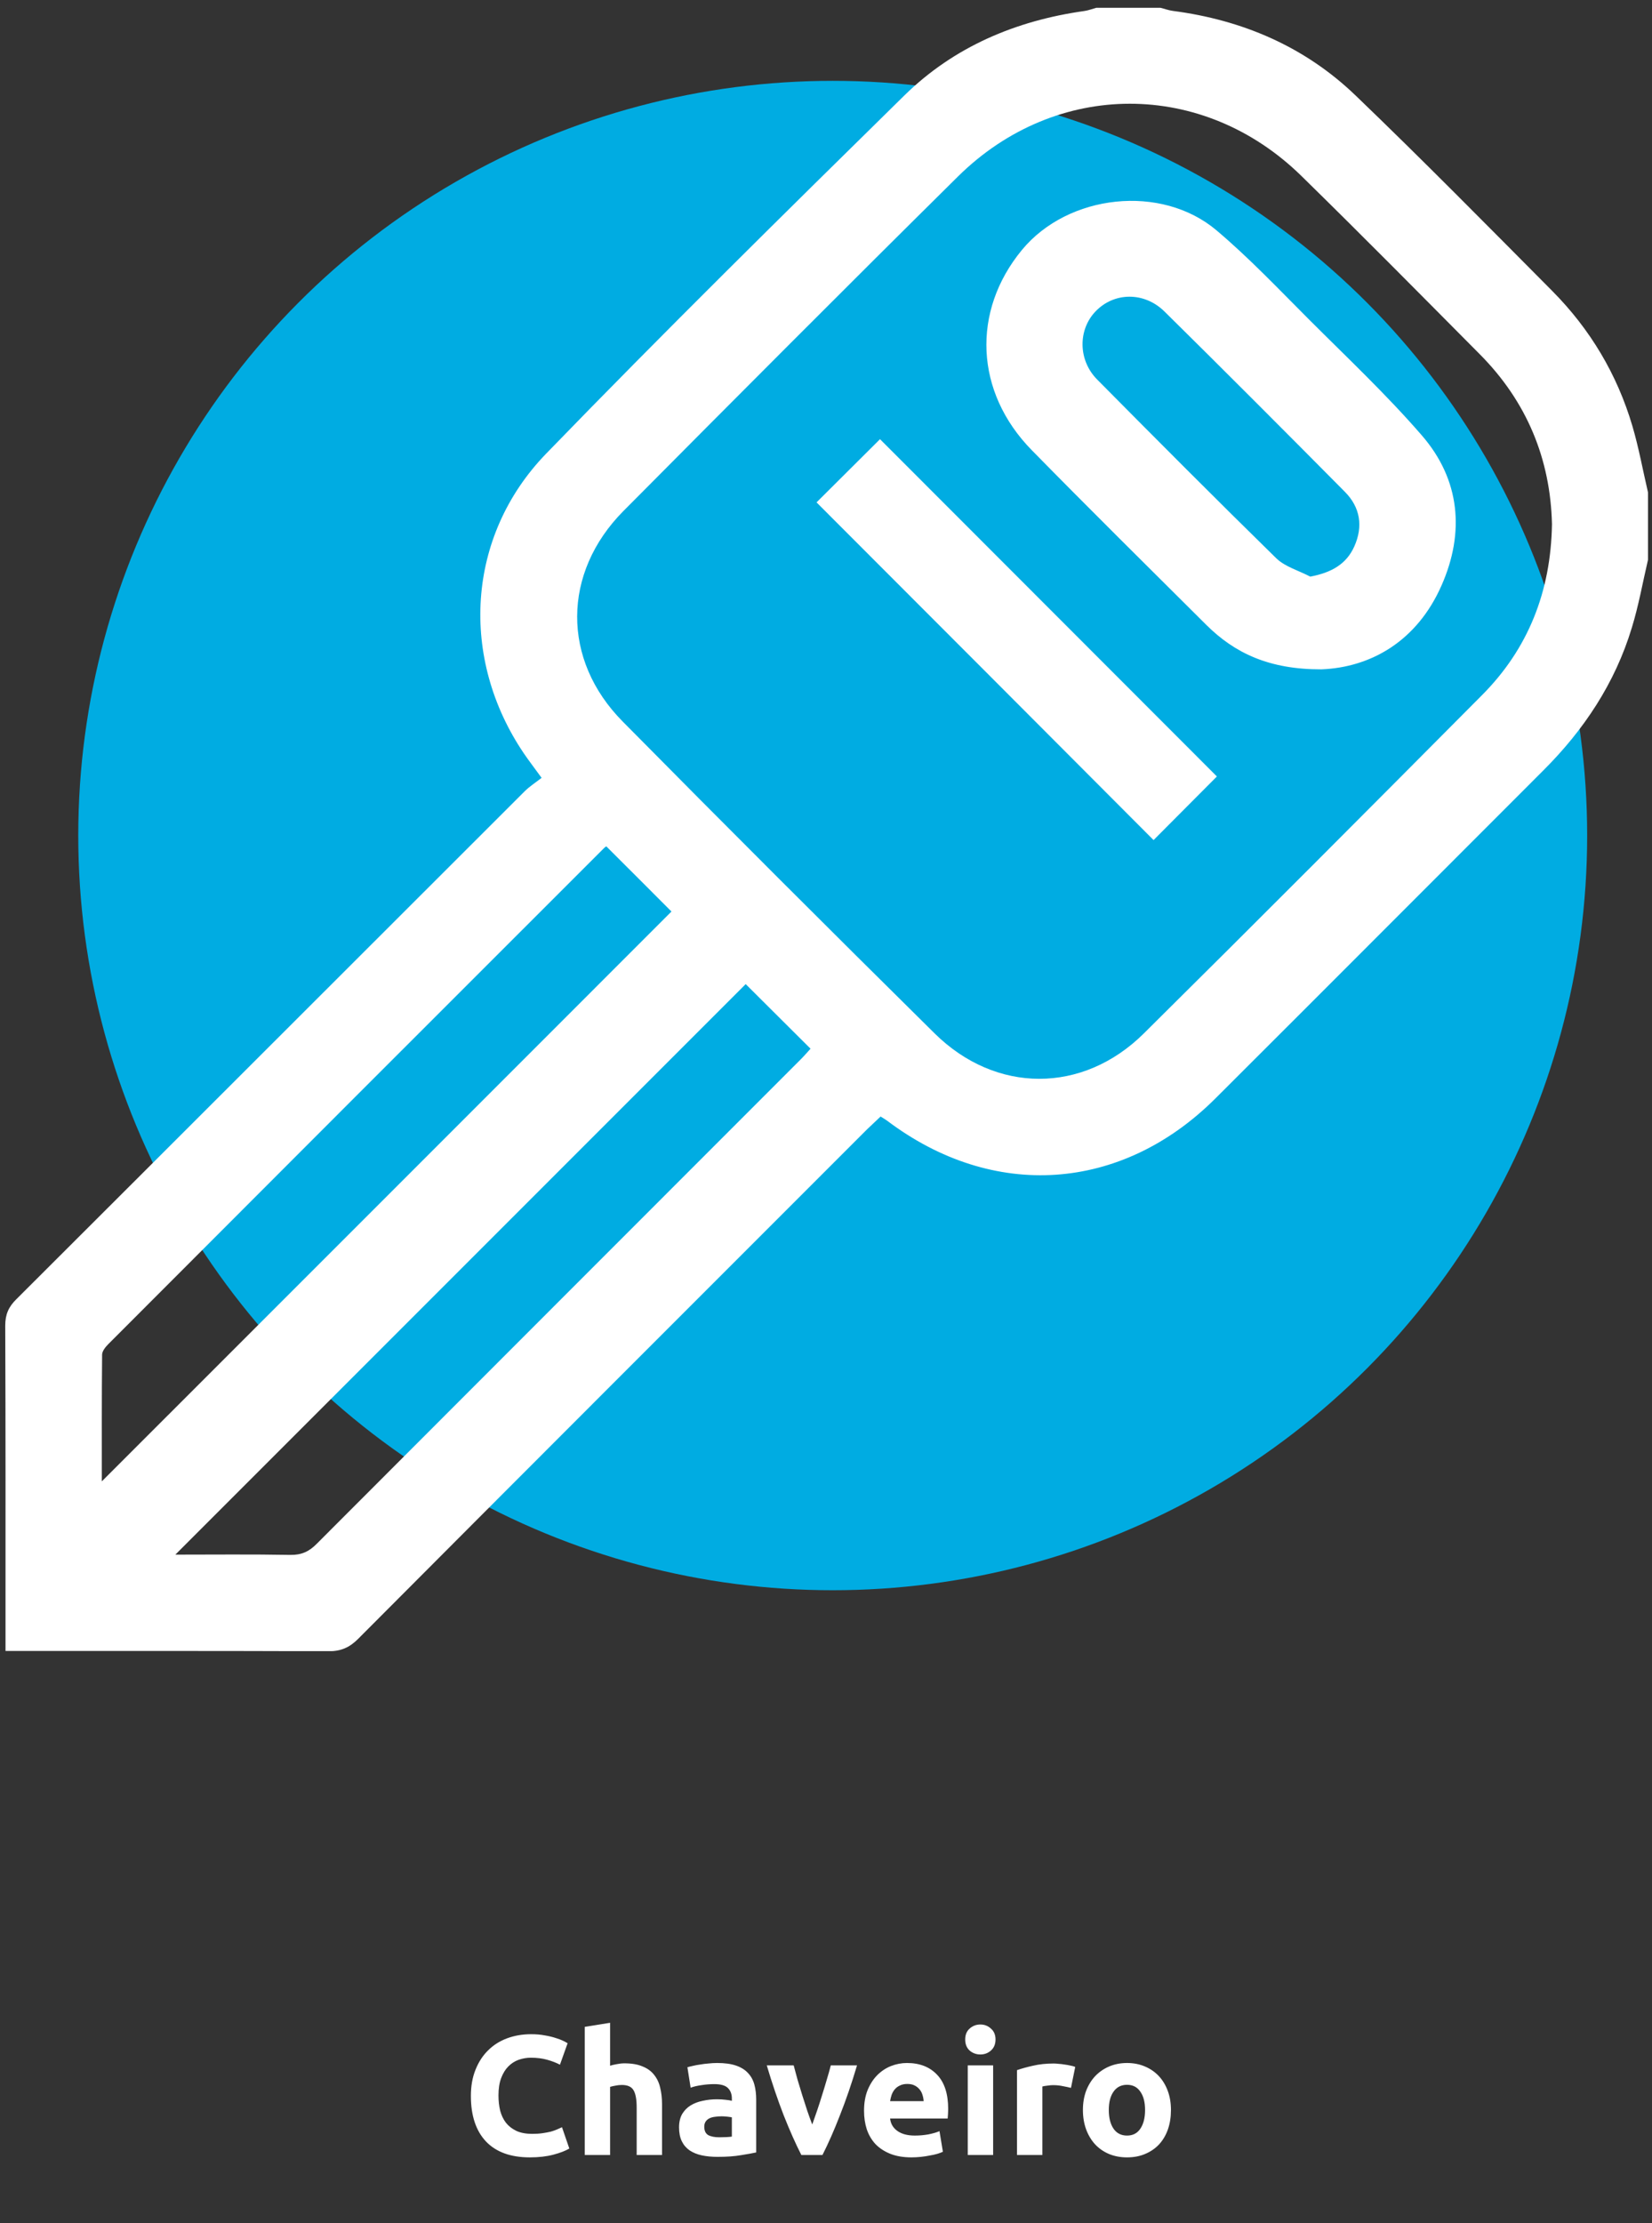 <svg width="194" height="261" viewBox="0 0 194 261" fill="none" xmlns="http://www.w3.org/2000/svg">
<rect x="0" y="0" width="194" height="261" fill="#333333" stroke="none"/>
<circle cx="97.788" cy="98.088" r="88.598" fill="#00ACE2"/>
<g clip-path="url(#clip0)">
<path d="M193.531 65.708C192.907 68.384 192.431 71.092 191.627 73.702C189.657 80.203 186.013 85.686 181.219 90.463C168.382 103.299 155.578 116.136 142.725 128.957C131.694 139.955 116.624 140.957 104.181 131.567C103.984 131.419 103.771 131.304 103.41 131.075C102.884 131.584 102.343 132.076 101.817 132.585C81.889 152.513 61.944 172.442 42.048 192.403C41.047 193.405 40.045 193.848 38.617 193.848C26.059 193.799 13.518 193.815 0.648 193.815C0.648 193.093 0.648 192.436 0.648 191.779C0.648 179.73 0.664 167.681 0.615 155.616C0.615 154.303 1.009 153.416 1.928 152.513C21.841 132.651 41.72 112.755 61.615 92.892C62.19 92.317 62.896 91.874 63.602 91.316C62.748 90.134 62.108 89.313 61.517 88.443C53.966 77.297 54.737 62.966 64.127 53.265C77.933 39.016 92.066 25.096 106.217 11.192C112.028 5.495 119.283 2.426 127.327 1.293C127.803 1.227 128.263 1.047 128.739 0.916C131.25 0.916 133.762 0.916 136.274 0.916C136.75 1.03 137.226 1.211 137.718 1.277C145.91 2.344 153.231 5.479 159.19 11.208C167.02 18.726 174.637 26.458 182.286 34.157C186.735 38.639 189.903 43.941 191.693 49.998C192.448 52.559 192.924 55.202 193.531 57.812C193.531 60.438 193.531 63.081 193.531 65.708ZM182.254 61.538C182.073 53.856 179.282 47.125 173.767 41.577C166.823 34.584 159.896 27.574 152.853 20.68C141.297 9.337 124.011 9.337 112.487 20.729C99.322 33.747 86.255 46.863 73.205 59.995C66.015 67.251 65.949 77.461 73.123 84.701C85.254 96.98 97.467 109.176 109.746 121.307C116.936 128.415 127.147 128.432 134.32 121.324C147.617 108.159 160.815 94.911 173.997 81.647C179.479 76.165 182.122 69.418 182.254 61.538ZM11.958 173.903C34.366 151.496 56.724 129.154 78.852 107.009C76.439 104.596 73.845 101.986 71.202 99.36C71.219 99.343 71.055 99.442 70.923 99.573C51.504 118.976 32.1 138.38 12.713 157.799C12.385 158.128 11.991 158.62 11.991 159.03C11.942 164.004 11.958 169.011 11.958 173.903ZM87.569 115.529C65.276 137.821 42.951 160.147 20.593 182.505C25.009 182.505 29.556 182.455 34.103 182.538C35.416 182.554 36.303 182.144 37.206 181.224C56.133 162.264 75.093 143.321 94.02 124.377C94.447 123.95 94.841 123.491 95.185 123.113C92.526 120.47 89.949 117.909 87.569 115.529Z" fill="white"/>
<path d="M155.183 78.578C149.077 78.594 145.022 76.706 141.641 73.341C134.795 66.529 127.917 59.733 121.154 52.838C114.473 46.026 114.079 36.537 120.005 29.347C125.422 22.781 136.388 21.55 142.888 27.066C146.713 30.299 150.177 33.96 153.722 37.506C158.204 41.987 162.833 46.337 166.97 51.114C171.484 56.318 172.026 62.523 169.284 68.728C166.412 75.262 160.995 78.348 155.183 78.578ZM153.87 67.694C156.365 67.218 158.105 66.233 159.041 64.148C160.092 61.801 159.747 59.552 157.925 57.73C150.899 50.638 143.857 43.58 136.749 36.57C134.368 34.223 130.823 34.288 128.656 36.554C126.587 38.704 126.587 42.266 128.836 44.548C135.813 51.59 142.806 58.616 149.898 65.56C150.932 66.545 152.524 66.988 153.87 67.694Z" fill="white"/>
<path d="M95.89 58.977C98.336 56.532 100.896 53.987 103.342 51.558C116.491 64.707 129.739 77.97 142.904 91.152C140.474 93.598 137.914 96.159 135.468 98.621C122.319 85.423 109.071 72.176 95.89 58.977Z" fill="white"/>
</g>
<path d="M62.217 253.265C59.964 253.265 58.244 252.639 57.057 251.385C55.884 250.132 55.297 248.352 55.297 246.045C55.297 244.899 55.477 243.879 55.837 242.985C56.197 242.079 56.691 241.319 57.317 240.705C57.944 240.079 58.691 239.605 59.557 239.285C60.424 238.965 61.364 238.805 62.377 238.805C62.964 238.805 63.497 238.852 63.977 238.945C64.457 239.025 64.877 239.125 65.237 239.245C65.597 239.352 65.897 239.465 66.137 239.585C66.377 239.705 66.551 239.799 66.657 239.865L65.757 242.385C65.331 242.159 64.831 241.965 64.257 241.805C63.697 241.645 63.057 241.565 62.337 241.565C61.857 241.565 61.384 241.645 60.917 241.805C60.464 241.965 60.057 242.225 59.697 242.585C59.351 242.932 59.071 243.385 58.857 243.945C58.644 244.505 58.537 245.185 58.537 245.985C58.537 246.625 58.604 247.225 58.737 247.785C58.884 248.332 59.111 248.805 59.417 249.205C59.737 249.605 60.151 249.925 60.657 250.165C61.164 250.392 61.777 250.505 62.497 250.505C62.951 250.505 63.357 250.479 63.717 250.425C64.077 250.372 64.397 250.312 64.677 250.245C64.957 250.165 65.204 250.079 65.417 249.985C65.631 249.892 65.824 249.805 65.997 249.725L66.857 252.225C66.417 252.492 65.797 252.732 64.997 252.945C64.197 253.159 63.271 253.265 62.217 253.265ZM68.666 252.985V237.945L71.646 237.465V242.505C71.846 242.439 72.099 242.379 72.406 242.325C72.726 242.259 73.033 242.225 73.326 242.225C74.179 242.225 74.886 242.345 75.446 242.585C76.019 242.812 76.473 243.139 76.806 243.565C77.153 243.992 77.393 244.499 77.526 245.085C77.673 245.672 77.746 246.325 77.746 247.045V252.985H74.766V247.405C74.766 246.445 74.639 245.765 74.386 245.365C74.146 244.965 73.693 244.765 73.026 244.765C72.759 244.765 72.506 244.792 72.266 244.845C72.039 244.885 71.833 244.932 71.646 244.985V252.985H68.666ZM84.463 250.905C84.757 250.905 85.037 250.899 85.303 250.885C85.57 250.872 85.784 250.852 85.944 250.825V248.565C85.823 248.539 85.644 248.512 85.403 248.485C85.163 248.459 84.944 248.445 84.743 248.445C84.463 248.445 84.197 248.465 83.944 248.505C83.704 248.532 83.49 248.592 83.303 248.685C83.117 248.779 82.97 248.905 82.864 249.065C82.757 249.225 82.704 249.425 82.704 249.665C82.704 250.132 82.857 250.459 83.163 250.645C83.484 250.819 83.917 250.905 84.463 250.905ZM84.224 242.185C85.103 242.185 85.837 242.285 86.424 242.485C87.01 242.685 87.477 242.972 87.823 243.345C88.183 243.719 88.437 244.172 88.584 244.705C88.73 245.239 88.803 245.832 88.803 246.485V252.685C88.377 252.779 87.784 252.885 87.023 253.005C86.263 253.139 85.344 253.205 84.263 253.205C83.584 253.205 82.963 253.145 82.403 253.025C81.857 252.905 81.383 252.712 80.984 252.445C80.584 252.165 80.277 251.805 80.064 251.365C79.85 250.925 79.743 250.385 79.743 249.745C79.743 249.132 79.864 248.612 80.103 248.185C80.357 247.759 80.69 247.419 81.103 247.165C81.517 246.912 81.99 246.732 82.523 246.625C83.057 246.505 83.61 246.445 84.183 246.445C84.57 246.445 84.91 246.465 85.204 246.505C85.51 246.532 85.757 246.572 85.944 246.625V246.345C85.944 245.839 85.79 245.432 85.484 245.125C85.177 244.819 84.644 244.665 83.883 244.665C83.377 244.665 82.877 244.705 82.383 244.785C81.89 244.852 81.463 244.952 81.103 245.085L80.724 242.685C80.897 242.632 81.11 242.579 81.364 242.525C81.63 242.459 81.917 242.405 82.224 242.365C82.53 242.312 82.85 242.272 83.183 242.245C83.53 242.205 83.877 242.185 84.224 242.185ZM94.104 252.985C93.424 251.652 92.731 250.092 92.024 248.305C91.331 246.519 90.671 244.572 90.044 242.465H93.204C93.338 242.985 93.491 243.552 93.664 244.165C93.851 244.765 94.038 245.379 94.224 246.005C94.424 246.619 94.618 247.219 94.804 247.805C95.004 248.392 95.198 248.925 95.384 249.405C95.558 248.925 95.744 248.392 95.944 247.805C96.144 247.219 96.338 246.619 96.524 246.005C96.724 245.379 96.911 244.765 97.084 244.165C97.271 243.552 97.431 242.985 97.564 242.465H100.644C100.018 244.572 99.351 246.519 98.644 248.305C97.951 250.092 97.264 251.652 96.584 252.985H94.104ZM101.467 247.805C101.467 246.872 101.607 246.059 101.887 245.365C102.18 244.659 102.56 244.072 103.027 243.605C103.494 243.139 104.027 242.785 104.627 242.545C105.24 242.305 105.867 242.185 106.507 242.185C108 242.185 109.18 242.645 110.047 243.565C110.914 244.472 111.347 245.812 111.347 247.585C111.347 247.759 111.34 247.952 111.327 248.165C111.314 248.365 111.3 248.545 111.287 248.705H104.527C104.594 249.319 104.88 249.805 105.387 250.165C105.894 250.525 106.574 250.705 107.427 250.705C107.974 250.705 108.507 250.659 109.027 250.565C109.56 250.459 109.994 250.332 110.327 250.185L110.727 252.605C110.567 252.685 110.354 252.765 110.087 252.845C109.82 252.925 109.52 252.992 109.187 253.045C108.867 253.112 108.52 253.165 108.147 253.205C107.774 253.245 107.4 253.265 107.027 253.265C106.08 253.265 105.254 253.125 104.547 252.845C103.854 252.565 103.274 252.185 102.807 251.705C102.354 251.212 102.014 250.632 101.787 249.965C101.574 249.299 101.467 248.579 101.467 247.805ZM108.467 246.665C108.454 246.412 108.407 246.165 108.327 245.925C108.26 245.685 108.147 245.472 107.987 245.285C107.84 245.099 107.647 244.945 107.407 244.825C107.18 244.705 106.894 244.645 106.547 244.645C106.214 244.645 105.927 244.705 105.687 244.825C105.447 244.932 105.247 245.079 105.087 245.265C104.927 245.452 104.8 245.672 104.707 245.925C104.627 246.165 104.567 246.412 104.527 246.665H108.467ZM116.627 252.985H113.647V242.465H116.627V252.985ZM116.907 239.425C116.907 239.972 116.727 240.405 116.367 240.725C116.02 241.032 115.607 241.185 115.127 241.185C114.647 241.185 114.227 241.032 113.867 240.725C113.52 240.405 113.347 239.972 113.347 239.425C113.347 238.879 113.52 238.452 113.867 238.145C114.227 237.825 114.647 237.665 115.127 237.665C115.607 237.665 116.02 237.825 116.367 238.145C116.727 238.452 116.907 238.879 116.907 239.425ZM125.768 245.105C125.501 245.039 125.188 244.972 124.828 244.905C124.468 244.825 124.081 244.785 123.668 244.785C123.481 244.785 123.254 244.805 122.988 244.845C122.734 244.872 122.541 244.905 122.408 244.945V252.985H119.428V243.025C119.961 242.839 120.588 242.665 121.308 242.505C122.041 242.332 122.854 242.245 123.748 242.245C123.908 242.245 124.101 242.259 124.328 242.285C124.554 242.299 124.781 242.325 125.008 242.365C125.234 242.392 125.461 242.432 125.688 242.485C125.914 242.525 126.108 242.579 126.268 242.645L125.768 245.105ZM137.51 247.705C137.51 248.532 137.39 249.292 137.15 249.985C136.91 250.665 136.563 251.252 136.11 251.745C135.657 252.225 135.11 252.599 134.47 252.865C133.843 253.132 133.137 253.265 132.35 253.265C131.577 253.265 130.87 253.132 130.23 252.865C129.603 252.599 129.063 252.225 128.61 251.745C128.157 251.252 127.803 250.665 127.55 249.985C127.297 249.292 127.17 248.532 127.17 247.705C127.17 246.879 127.297 246.125 127.55 245.445C127.817 244.765 128.177 244.185 128.63 243.705C129.097 243.225 129.643 242.852 130.27 242.585C130.91 242.319 131.603 242.185 132.35 242.185C133.11 242.185 133.803 242.319 134.43 242.585C135.07 242.852 135.617 243.225 136.07 243.705C136.523 244.185 136.877 244.765 137.13 245.445C137.383 246.125 137.51 246.879 137.51 247.705ZM134.47 247.705C134.47 246.785 134.283 246.065 133.91 245.545C133.55 245.012 133.03 244.745 132.35 244.745C131.67 244.745 131.143 245.012 130.77 245.545C130.397 246.065 130.21 246.785 130.21 247.705C130.21 248.625 130.397 249.359 130.77 249.905C131.143 250.439 131.67 250.705 132.35 250.705C133.03 250.705 133.55 250.439 133.91 249.905C134.283 249.359 134.47 248.625 134.47 247.705Z" fill="white"/>
<defs>
<clipPath id="clip0">
<rect width="192.916" height="192.916" fill="white" transform="translate(0.615 0.916)"/>
</clipPath>
</defs>
</svg>
